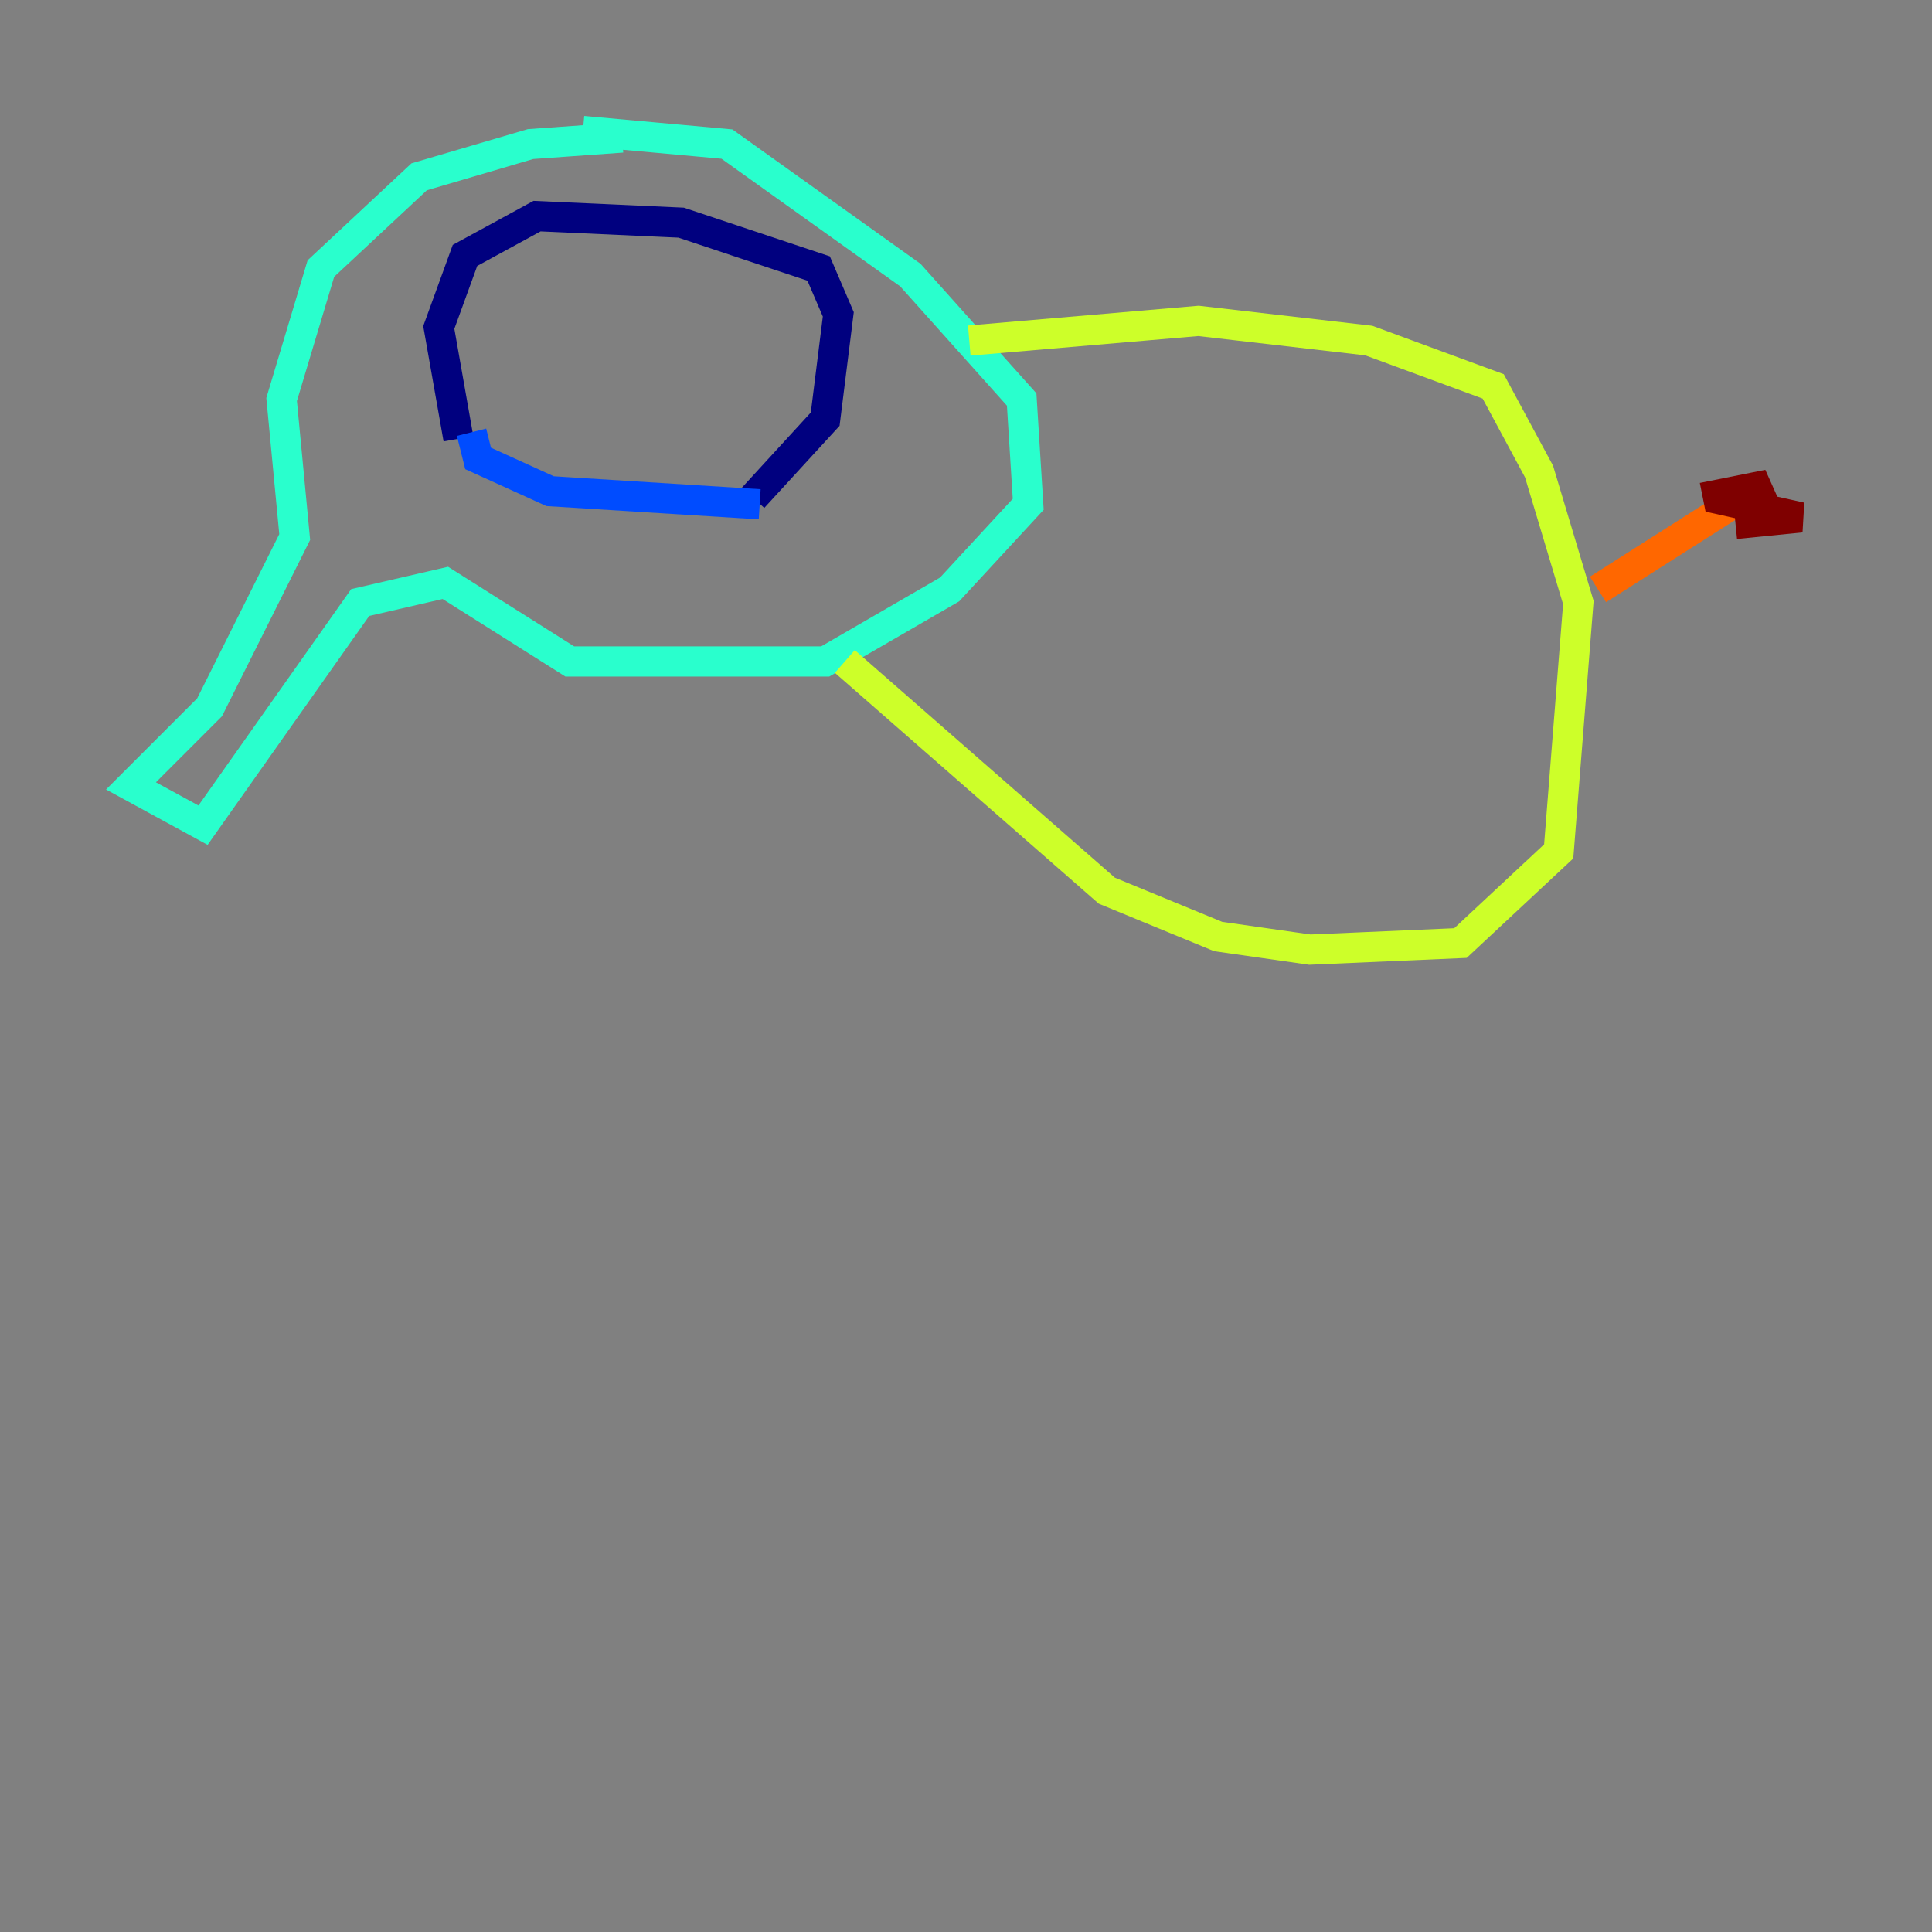 <?xml version="1.0" encoding="utf-8" ?>
<svg baseProfile="tiny" height="128" version="1.2" viewBox="0,0,128,128" width="128" xmlns="http://www.w3.org/2000/svg" xmlns:ev="http://www.w3.org/2001/xml-events" xmlns:xlink="http://www.w3.org/1999/xlink"><rect x="0" y="0" width="128" height="128" fill="#808080" stroke="none"/><defs /><polyline fill="none" points="30.373,29.071 29.071,21.695 30.807,16.922 35.58,14.319 45.125,14.752 54.237,17.79 55.539,20.827 54.671,27.77 49.898,32.976" stroke="#00007f" stroke-width="2" /><polyline fill="none" points="31.241,28.637 31.675,30.373 36.447,32.542 50.332,33.41" stroke="#004cff" stroke-width="2" /><polyline fill="none" points="41.22,9.112 35.146,9.546 27.77,11.715 21.261,17.79 18.658,26.468 19.525,35.58 13.885,46.861 8.678,52.068 13.451,54.671 23.864,39.919 29.505,38.617 37.749,43.824 54.671,43.824 62.915,39.051 68.122,33.41 67.688,26.468 60.312,18.224 48.163,9.546 38.617,8.678" stroke="#29ffcd" stroke-width="2" /><polyline fill="none" points="64.217,22.563 79.403,21.261 90.685,22.563 98.929,25.6 101.966,31.241 104.57,39.919 103.268,56.407 96.759,62.481 86.78,62.915 80.705,62.047 73.329,59.01 55.973,43.824" stroke="#cdff29" stroke-width="2" /><polyline fill="none" points="105.871,39.051 115.417,32.976" stroke="#ff6700" stroke-width="2" /><polyline fill="none" points="112.814,32.976 117.153,32.108 115.417,33.41 119.322,34.278 114.983,34.712" stroke="#7f0000" stroke-width="2" /></svg>